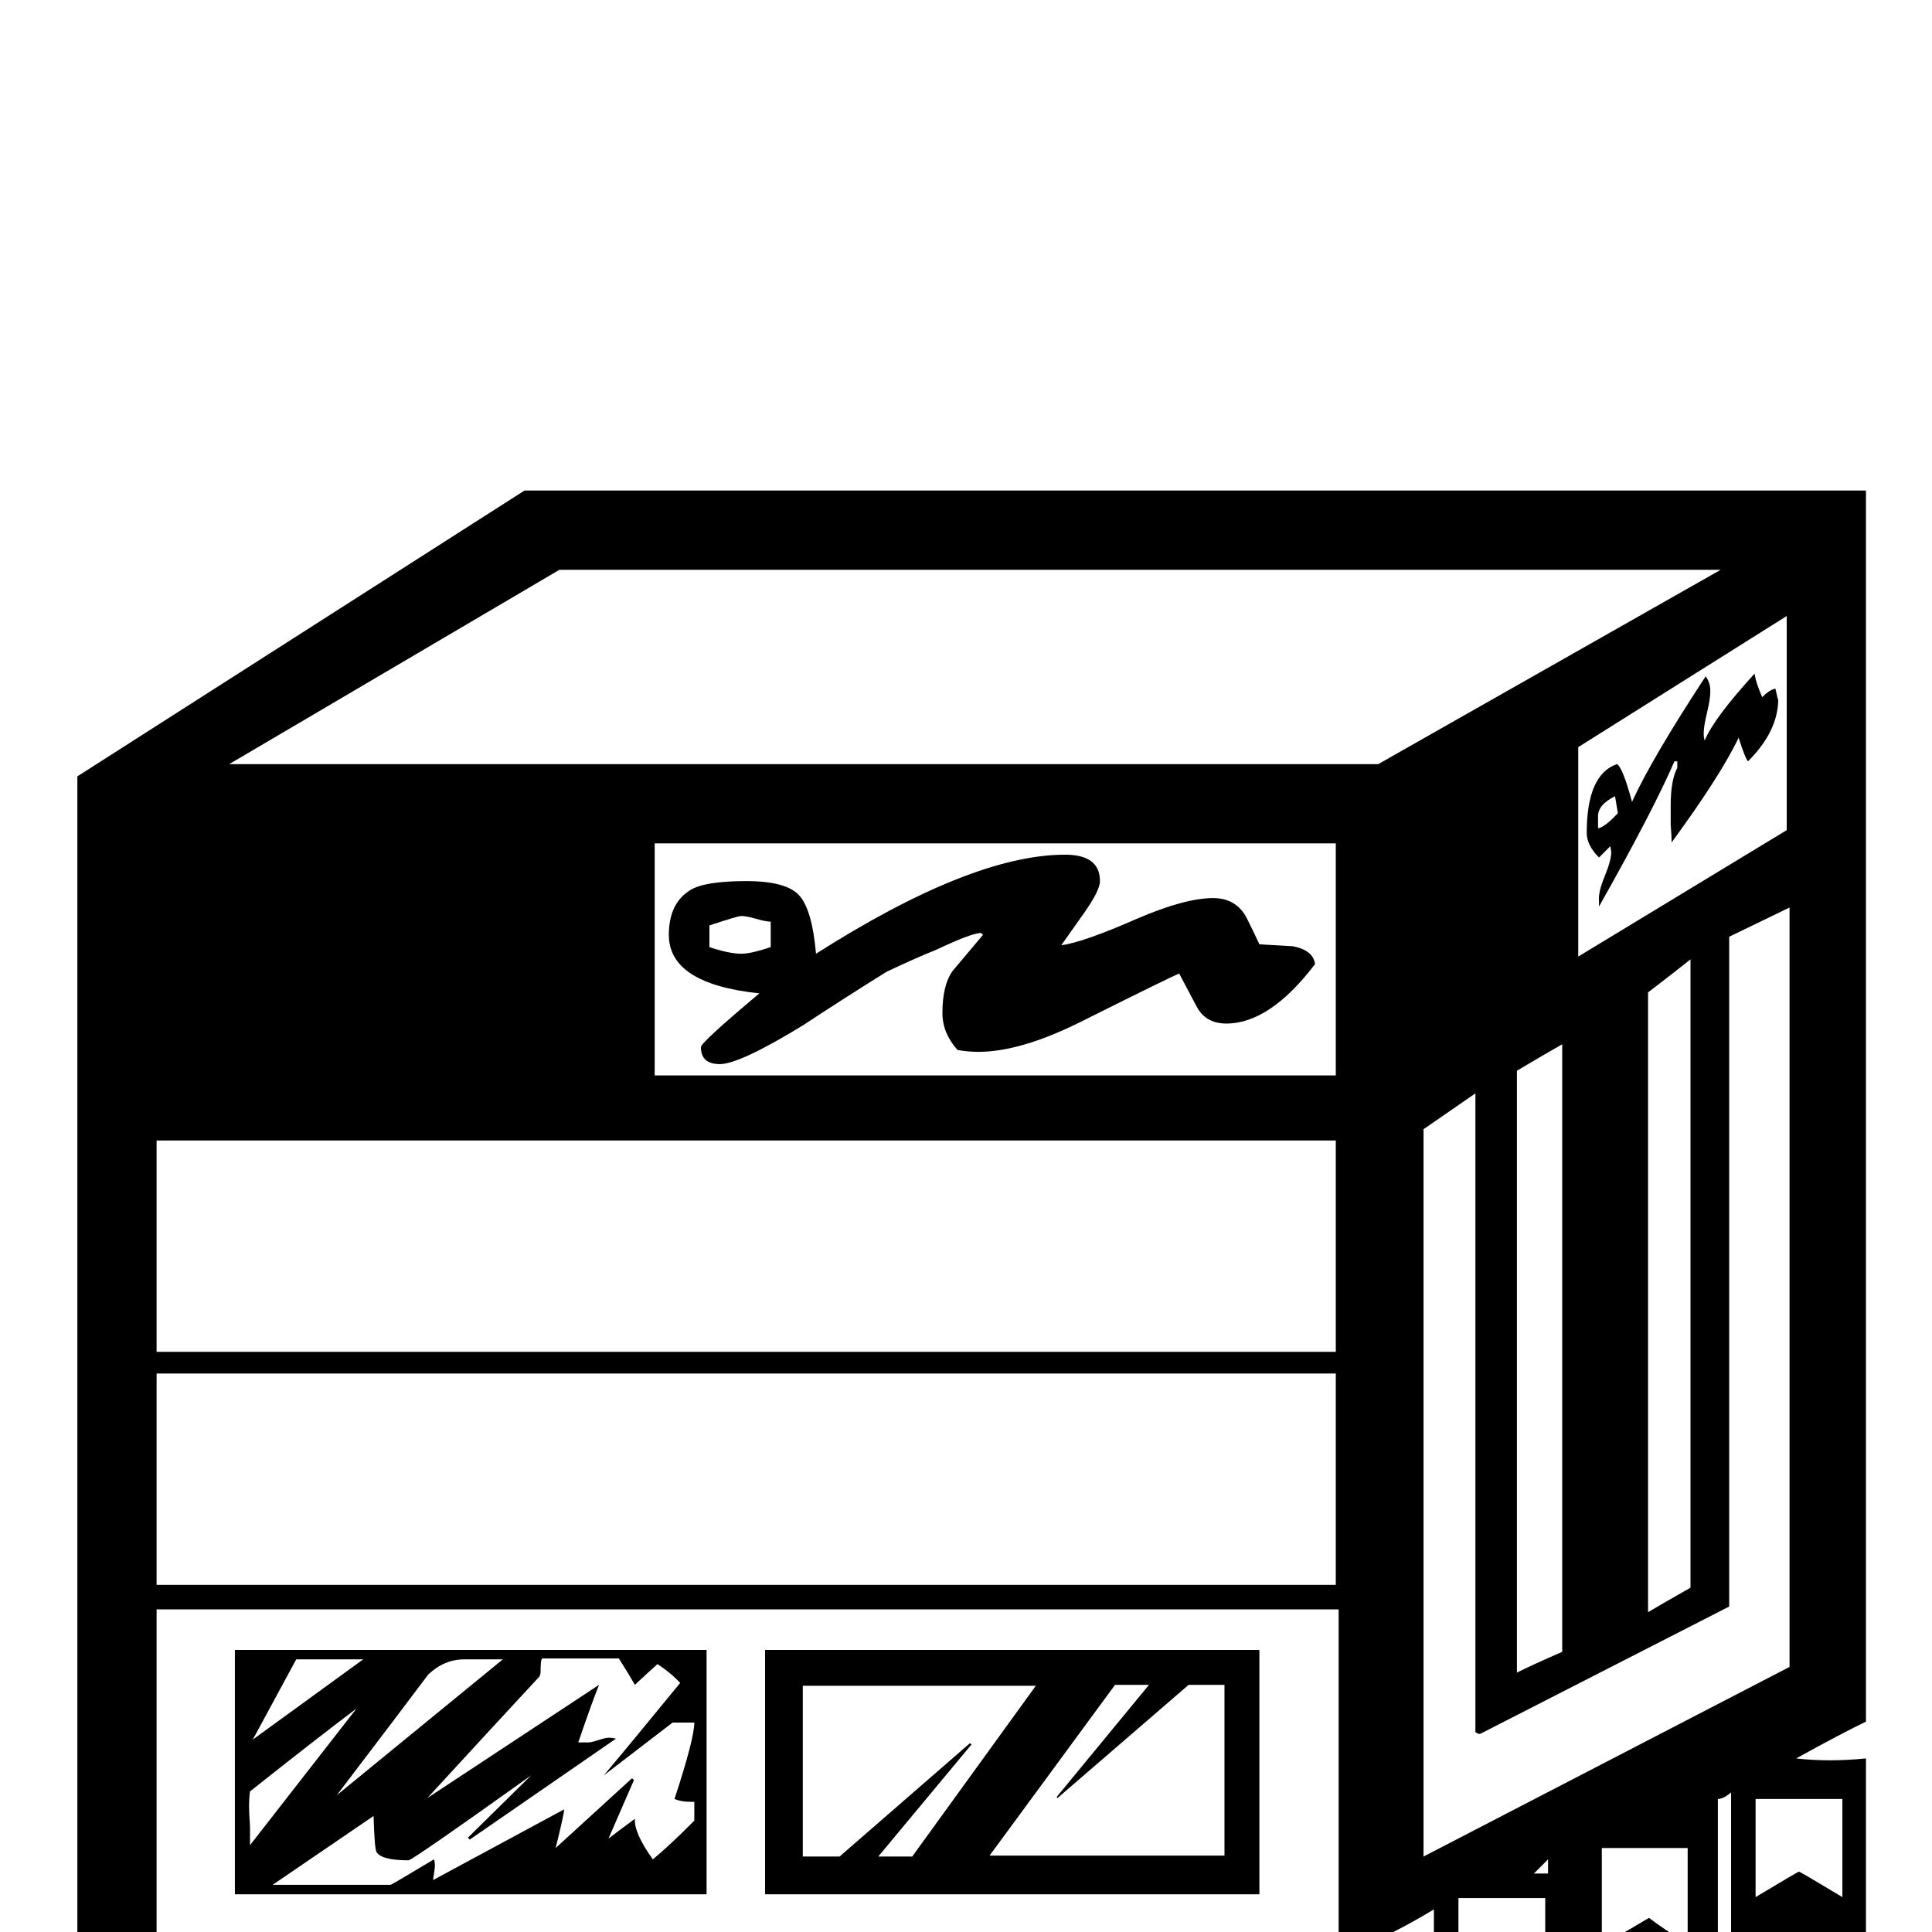 <?xml version="1.0" standalone="no"?>
<!DOCTYPE svg PUBLIC "-//W3C//DTD SVG 1.1//EN" "http://www.w3.org/Graphics/SVG/1.1/DTD/svg11.dtd" >
<svg viewBox="0 -442 2048 2048">
  <g transform="matrix(1 0 0 -1 0 1606)">
   <path fill="currentColor"
d="M1978 -98l-436 -276h-1460v79l152 90v163h-152v1267l474 303h1422v-1305q-25 -12 -74 -39q17 -2 36 -2q18 0 38 2v-282zM1894 1168v227l-221 -139v-222zM1792 365v666q-15 -12 -45 -35v-657q15 9 45 26zM1824 1444h-1231l-350 -206h1218zM1897 281v805l-64 -31v-710
l-264 -135q-3 0 -5 2v677l-55 -38v-771zM1656 297v644q-16 -9 -48 -28v-638q16 8 48 22zM1416 908v246h-722v-246h722zM1953 37v104h-92v-104q45 27 46 27t46 -27zM1835 0v148q-8 -7 -14 -7v-141h14zM1789 -13v102h-91v-102q10 4 50 28q13 -10 41 -28zM1641 62v15l-15 -15
h15zM1638 -68v104h-92v-104q6 3 49 27zM1416 615v224h-1250v-224h1250zM1617 -92q-16 16 -26 21l-71 -35v130q-23 -14 -45 -25v-175zM1944 -44h-178l-146 -84q4 -25 15 -75q-28 -20 -84 -41l-5 2q1 12 -5 22q-22 -24 -35 -24q-10 0 -13 2q3 11 9 34q-48 -24 -39 -24h-148
q0 1 0 -34q0 -20 -10 -30h212zM1607 -198q-3 24 -16 68q-12 -6 -36 -19q4 -30 16 -71q12 7 36 22zM1446 -188v166l-29 -19h-102v-147h131zM1416 368v224h-1250v-224h1250zM1271 -278v237h-37v-231q6 0 18.5 -3t18.5 -3zM1205 -189v148h-190v-147h45q1 18 9 52h128
q-4 -12 -4 -21q0 -12 12 -32zM1419 0v342h-1253v-342h1253zM1159 -155h-70l-18 -98h73zM1218 -296q-15 5 -16 17v25h-32q-1 -7 -6 -21h-93q-25 0 -29 2v8q0 2 4 34q1 2 1 4q0 7 -6 11h-61v85h-120v-142q0 -12 -12 -23h370zM820 -271v230h-40v-223q0 -17 18 -17h5q9 0 17 10z
M736 -86v45h-107v-132zM603 -188v147h-156v-147h156zM758 -296q-19 19 -19 28v135q-45 -38 -122 -109h-170q1 -20 -13 -54h324zM406 -274v233h-40v-225q0 -15 20 -15q13 0 20 7zM332 -188v147h-46v-147h46zM351 -296q-16 8 -17 27q1 17 1 34h-57l-91 -61h164zM1885 1307
q0 -34 -32 -66q-3 3 -10 25q-19 -40 -71 -111q0 6 -1 19v20q0 27 7 40v7h-3q-23 -53 -80 -154v6q-1 9 6 26t7 26l-1 6l-12 -12q-13 13 -13 26q0 62 32 73q6 -3 16 -40q21 46 78 133q5 -6 5 -16q0 -8 -3.5 -22.5t-3.5 -21.5q0 -5 1 -8q10 24 53 71q1 -9 8 -25q8 8 14 9
q3 -14 3 -11zM1394 1026q-48 -63 -94 -63q-22 0 -31.5 18t-18.5 35q-10 -4 -104 -51q-64 -32 -109 -32q-11 0 -22 2q-16 18 -16 39q0 30 11 45l32 38l-2 2q-10 0 -48 -18q-18 -7 -52 -23q-45 -28 -89 -57q-67 -41 -88 -41q-20 0 -20 18q0 5 62 57q-96 10 -96 62q0 33 22 47
q15 10 60 10q43 0 56.5 -15.5t17.5 -61.5q165 105 264 105q37 0 37 -28q0 -10 -17 -34l-24 -34q23 3 80 28q51 22 81 22q25 0 36 -22q7 -14 13 -27q17 -1 35 -2q22 -4 24 -19zM1335 40h-524v259h524v-259zM749 40h-500v259h500v-259zM1715 1186l-3 18q-18 -9 -18 -21v-13
q7 1 21 16zM817 1044v27q-5 0 -15.5 3t-15.5 3q-4 0 -34 -10v-23q21 -7 34 -7q10 0 31 7zM1298 81v181h-38l-139 -120l-1 1l98 119h-36l-133 -181h249zM1098 261h-247v-181h39l138 120l2 -1l-99 -119h36zM736 118v20h-4q-10 0 -17 3q21 64 21 81h-23l-73 -56q27 32 81 98
q-9 10 -24 20q-8 -7 -24 -22q-5 9 -17 28h-81q-2 0 -2 -15q0 -1 -1 -4q-40 -43 -119 -129l182 120q-8 -20 -22 -61h11q3 0 10.5 2.5t11.5 2.5q2 0 7 -1l-155 -107l-2 2l67 66q-126 -90 -130 -90q-29 0 -34 9q-2 4 -3 38l-107 -73h125q1 0 46 27q1 -2 1 -7q0 -3 -2 -15
l139 75q0 -5 -9 -41l81 74l2 -2l-27 -62q9 7 28 21q-1 -15 19 -43q16 13 44 41zM533 289h-41q-21 0 -38 -16q-33 -44 -97 -128zM385 289h-71l-46 -85zM378 237q-45 -34 -113 -88q-1 -7 -1 -16q0 -6 1 -21v-20z" />
  </g>

</svg>

